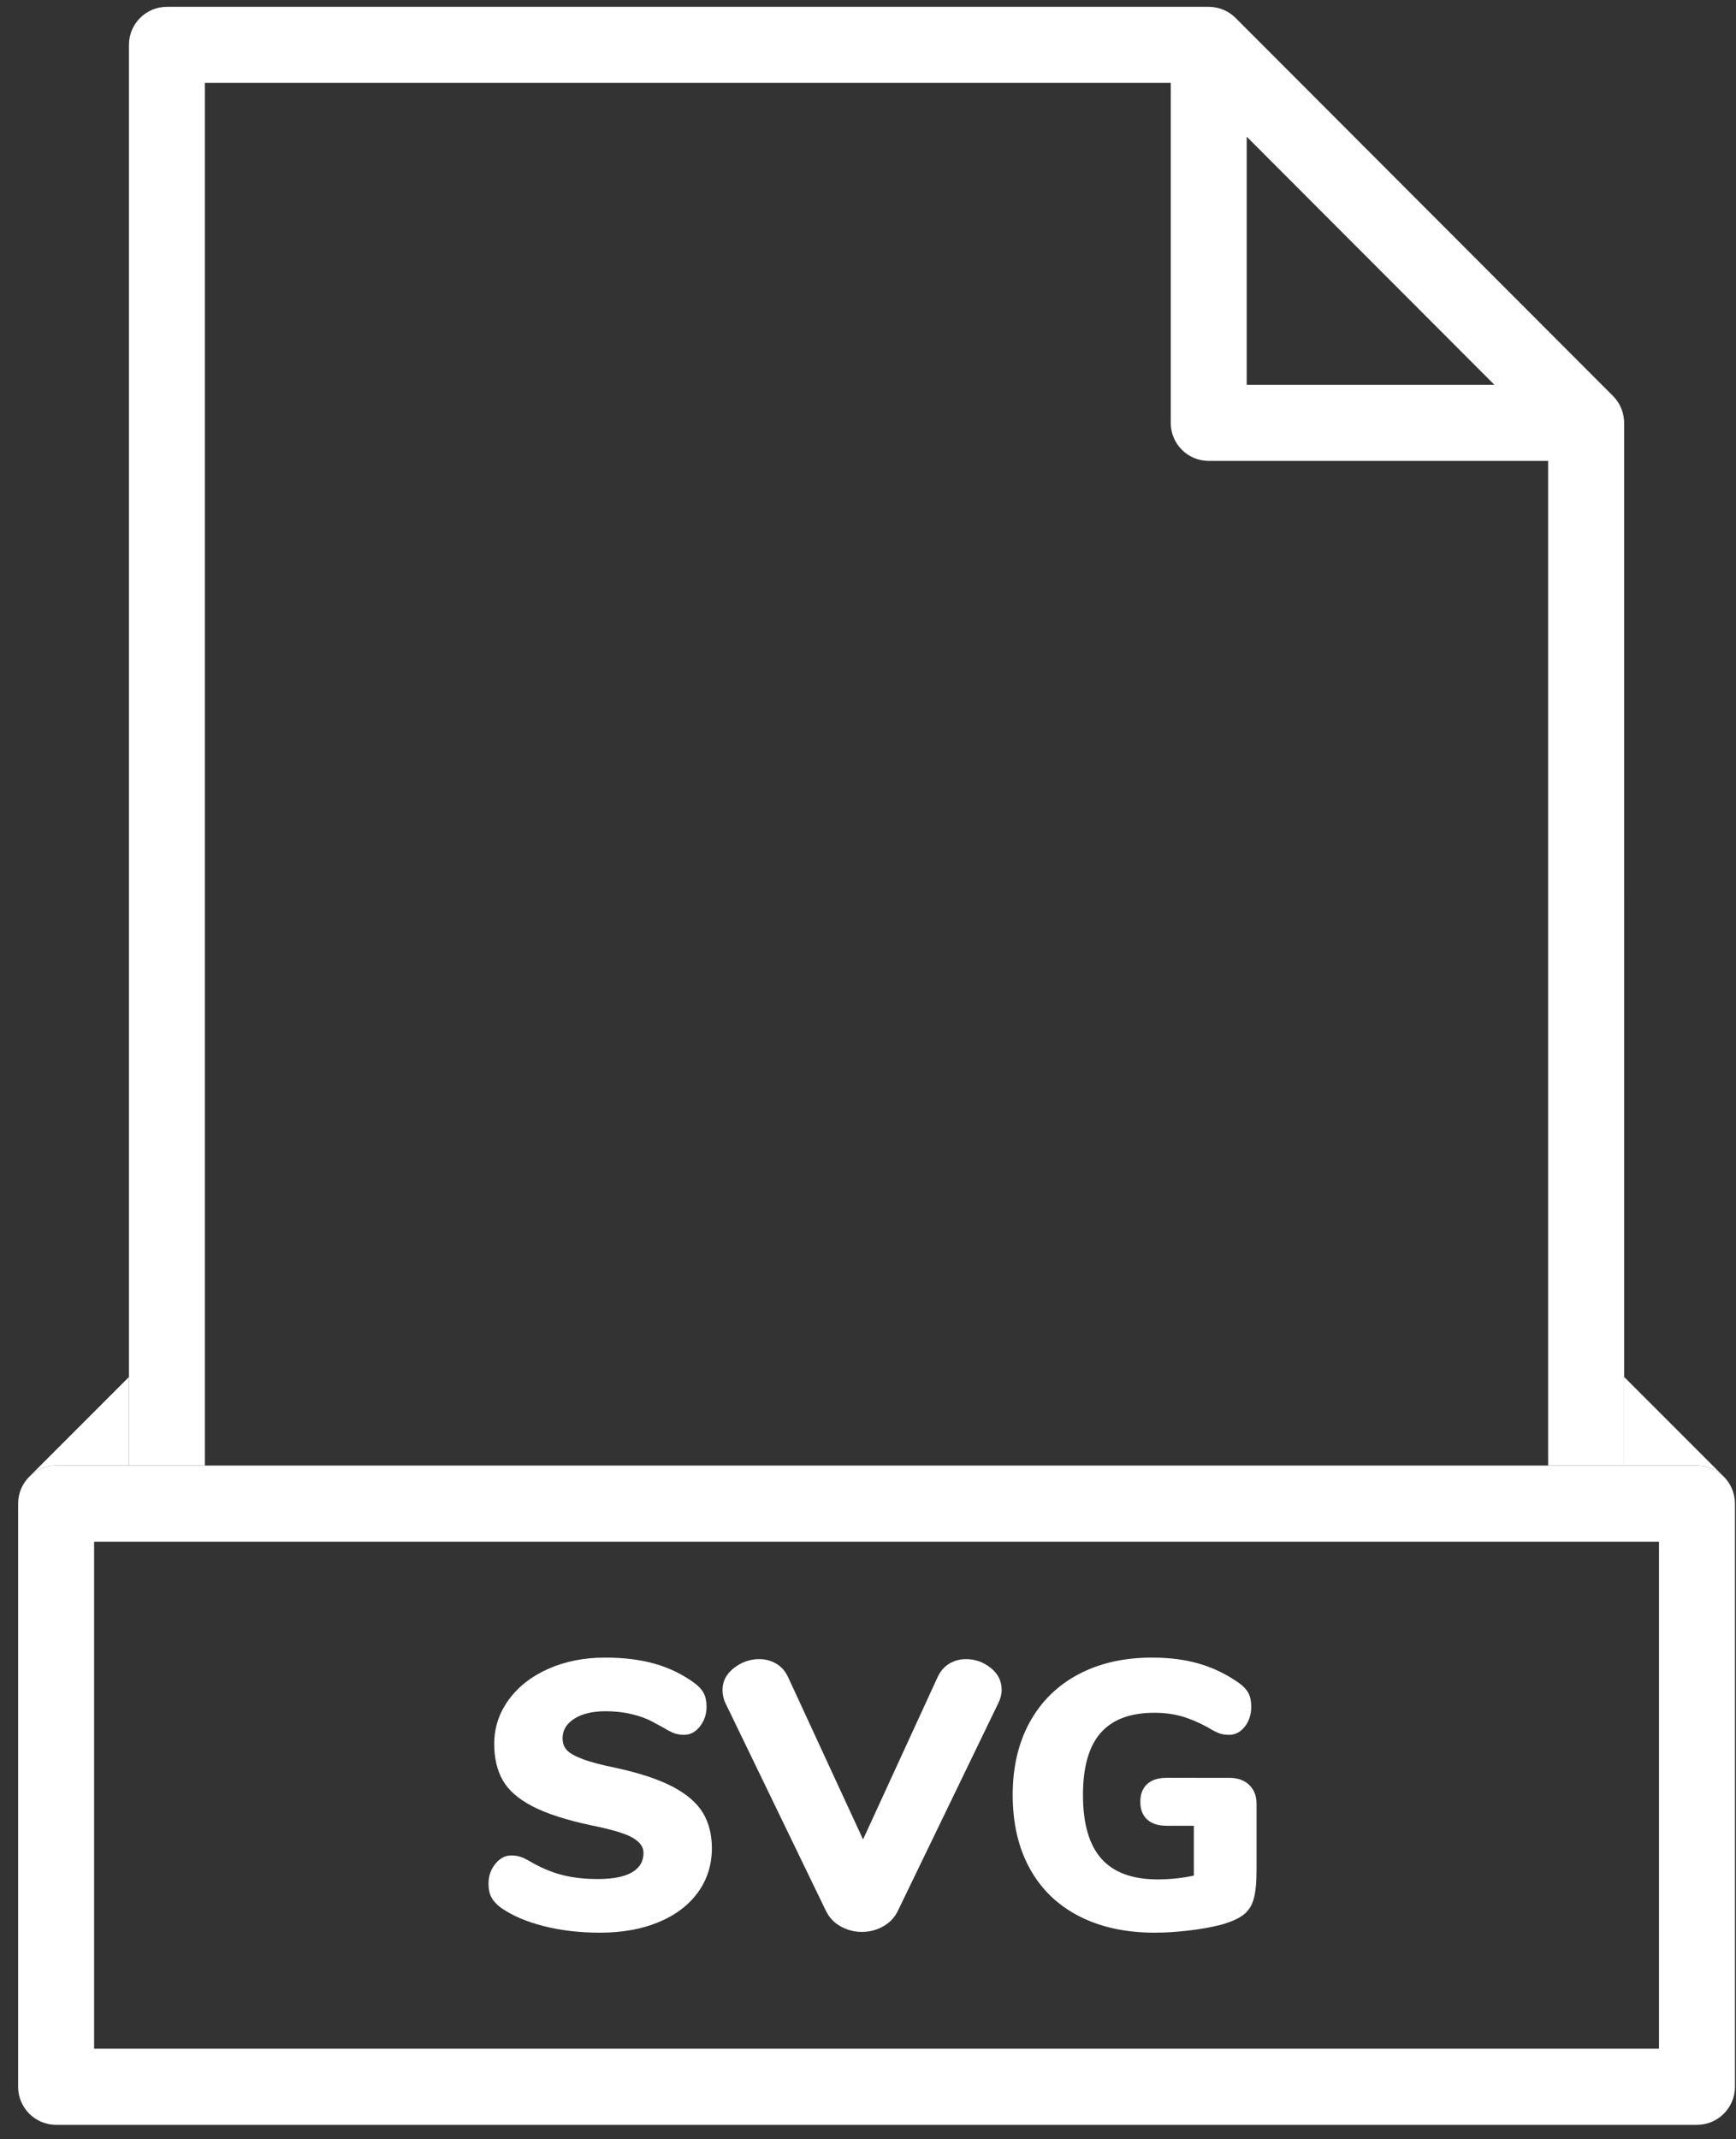 <svg width="82" height="101" viewBox="0 0 82 101" fill="none" xmlns="http://www.w3.org/2000/svg">
<rect x="0" y="0" width="82" height="101" fill="#333333" stroke="none"/>
<path fill-rule="evenodd" clip-rule="evenodd" d="M0.856 98.525C0.856 99.517 1.659 100.322 2.65 100.322H80.157C81.148 100.322 81.951 99.517 81.951 98.525V70.992C81.951 70.496 81.75 70.047 81.426 69.722L81.424 69.72C81.1 69.396 80.652 69.196 80.157 69.196H76.717H73.127H9.678H6.091H2.65C2.156 69.196 1.708 69.396 1.384 69.72L1.382 69.722C1.057 70.047 0.856 70.496 0.856 70.992V98.525ZM4.445 72.79V96.728H78.362V72.79H4.445Z" fill="white"/>
<path d="M31.813 84.379C31.155 84.026 30.253 83.723 29.104 83.472C28.398 83.328 27.866 83.187 27.507 83.049C27.148 82.912 26.903 82.771 26.772 82.627C26.64 82.484 26.574 82.298 26.574 82.07C26.574 81.687 26.76 81.379 27.131 81.145C27.501 80.912 27.992 80.795 28.602 80.795C29.044 80.795 29.454 80.84 29.831 80.93C30.208 81.019 30.536 81.139 30.818 81.289C31.099 81.439 31.269 81.531 31.329 81.567C31.568 81.711 31.753 81.804 31.885 81.846C32.017 81.888 32.16 81.909 32.315 81.909C32.603 81.909 32.851 81.777 33.06 81.513C33.269 81.25 33.374 80.939 33.374 80.579C33.374 80.328 33.329 80.115 33.24 79.942C33.15 79.768 32.997 79.603 32.782 79.448C32.22 79.041 31.598 78.741 30.916 78.549C30.235 78.358 29.457 78.262 28.584 78.262C27.591 78.262 26.697 78.439 25.901 78.792C25.105 79.145 24.481 79.634 24.027 80.256C23.572 80.879 23.345 81.574 23.345 82.34C23.345 83.01 23.479 83.582 23.748 84.055C24.018 84.529 24.486 84.939 25.157 85.286C25.827 85.633 26.754 85.933 27.938 86.184C28.894 86.375 29.543 86.57 29.884 86.768C30.225 86.966 30.396 87.202 30.396 87.477C30.396 87.885 30.213 88.193 29.849 88.403C29.484 88.612 28.948 88.717 28.243 88.717C27.633 88.717 27.085 88.657 26.601 88.537C26.116 88.418 25.629 88.22 25.139 87.945C24.924 87.813 24.744 87.723 24.601 87.675C24.457 87.627 24.307 87.603 24.152 87.603C23.865 87.603 23.614 87.735 23.399 87.999C23.183 88.262 23.075 88.573 23.075 88.933C23.075 89.196 23.12 89.411 23.21 89.579C23.3 89.747 23.446 89.909 23.649 90.064C24.176 90.435 24.849 90.726 25.668 90.936C26.488 91.145 27.375 91.25 28.332 91.25C29.385 91.25 30.309 91.085 31.104 90.755C31.899 90.426 32.519 89.96 32.961 89.355C33.403 88.75 33.625 88.052 33.625 87.262C33.625 86.627 33.488 86.076 33.212 85.609C32.937 85.142 32.471 84.732 31.813 84.379Z" fill="white"/>
<path d="M46.794 78.747C46.447 78.471 46.058 78.334 45.628 78.334C45.34 78.334 45.077 78.406 44.838 78.549C44.599 78.693 44.413 78.908 44.282 79.196L40.766 86.848L37.231 79.196C37.099 78.908 36.911 78.693 36.666 78.549C36.421 78.406 36.155 78.334 35.867 78.334C35.425 78.334 35.025 78.475 34.665 78.756C34.306 79.038 34.127 79.382 34.127 79.789C34.127 80.017 34.175 80.226 34.27 80.418L39.007 90.208C39.162 90.531 39.396 90.78 39.707 90.953C40.018 91.127 40.353 91.214 40.711 91.214C41.071 91.214 41.405 91.127 41.716 90.953C42.027 90.78 42.261 90.531 42.416 90.208L47.152 80.418C47.26 80.202 47.314 79.993 47.314 79.789C47.314 79.37 47.141 79.023 46.794 78.747Z" fill="white"/>
<path d="M55.101 83.938C54.706 83.938 54.401 84.037 54.185 84.235C53.97 84.433 53.863 84.711 53.863 85.07C53.863 85.43 53.97 85.708 54.185 85.905C54.401 86.103 54.706 86.202 55.101 86.202H56.392V88.555C55.83 88.675 55.262 88.735 54.688 88.735C53.492 88.735 52.603 88.409 52.024 87.756C51.443 87.103 51.154 86.1 51.154 84.747C51.154 83.429 51.432 82.454 51.988 81.819C52.544 81.184 53.39 80.867 54.527 80.867C54.981 80.867 55.402 80.921 55.792 81.028C56.18 81.136 56.596 81.31 57.038 81.549C57.254 81.682 57.43 81.774 57.568 81.828C57.706 81.882 57.87 81.909 58.061 81.909C58.348 81.909 58.593 81.78 58.797 81.523C59 81.265 59.102 80.951 59.102 80.579C59.102 80.316 59.057 80.1 58.967 79.933C58.877 79.765 58.731 79.609 58.528 79.466C57.954 79.059 57.335 78.756 56.671 78.559C56.007 78.361 55.256 78.262 54.419 78.262C53.092 78.262 51.931 78.525 50.938 79.052C49.946 79.58 49.18 80.331 48.642 81.307C48.104 82.283 47.835 83.429 47.835 84.747C47.835 86.088 48.104 87.247 48.642 88.223C49.18 89.199 49.954 89.947 50.965 90.468C51.976 90.989 53.169 91.25 54.544 91.25C55.035 91.25 55.564 91.217 56.133 91.151C56.7 91.085 57.218 90.993 57.684 90.873C58.151 90.741 58.501 90.585 58.734 90.406C58.967 90.226 59.129 89.978 59.218 89.66C59.308 89.343 59.353 88.885 59.353 88.286V85.16C59.353 84.789 59.236 84.493 59.003 84.271C58.769 84.05 58.456 83.939 58.061 83.939L55.101 83.938Z" fill="white"/>
<path d="M2.65 69.196H6.091L6.091 65.013L1.384 69.72C1.708 69.396 2.156 69.196 2.65 69.196Z" fill="white"/>
<path d="M80.157 69.196C80.652 69.196 81.1 69.396 81.424 69.72L76.717 65.013L76.717 69.196H80.157Z" fill="white"/>
<path fill-rule="evenodd" clip-rule="evenodd" d="M55.3 3.913V19.966C55.3 20.958 56.103 21.762 57.094 21.762H73.127L73.127 69.196H76.717L76.717 65.013L76.716 19.967C76.716 19.946 76.713 19.926 76.713 19.906C76.712 19.886 76.711 19.866 76.71 19.845C76.704 19.769 76.696 19.693 76.681 19.618V19.616C76.666 19.54 76.645 19.465 76.62 19.392C76.613 19.374 76.607 19.355 76.6 19.336C76.574 19.267 76.545 19.201 76.512 19.135C76.509 19.131 76.508 19.127 76.505 19.122C76.469 19.054 76.427 18.989 76.382 18.926C76.37 18.91 76.358 18.893 76.346 18.877C76.298 18.815 76.249 18.755 76.194 18.7L76.19 18.696L58.364 0.848C58.307 0.791 58.245 0.74 58.182 0.692C58.167 0.68 58.151 0.668 58.134 0.656C58.071 0.611 58.006 0.569 57.937 0.532C57.934 0.53 57.93 0.529 57.925 0.527C57.86 0.493 57.793 0.464 57.724 0.438C57.705 0.431 57.687 0.424 57.669 0.418C57.523 0.368 57.37 0.338 57.214 0.327C57.195 0.326 57.176 0.325 57.156 0.325C57.136 0.324 57.115 0.322 57.095 0.322H7.885C6.894 0.322 6.091 1.126 6.091 2.118L6.091 65.013L6.091 69.196H9.678L9.678 3.912L55.3 3.913ZM70.59 18.169L58.888 6.453V18.169H70.59Z" fill="white"/>
</svg>
